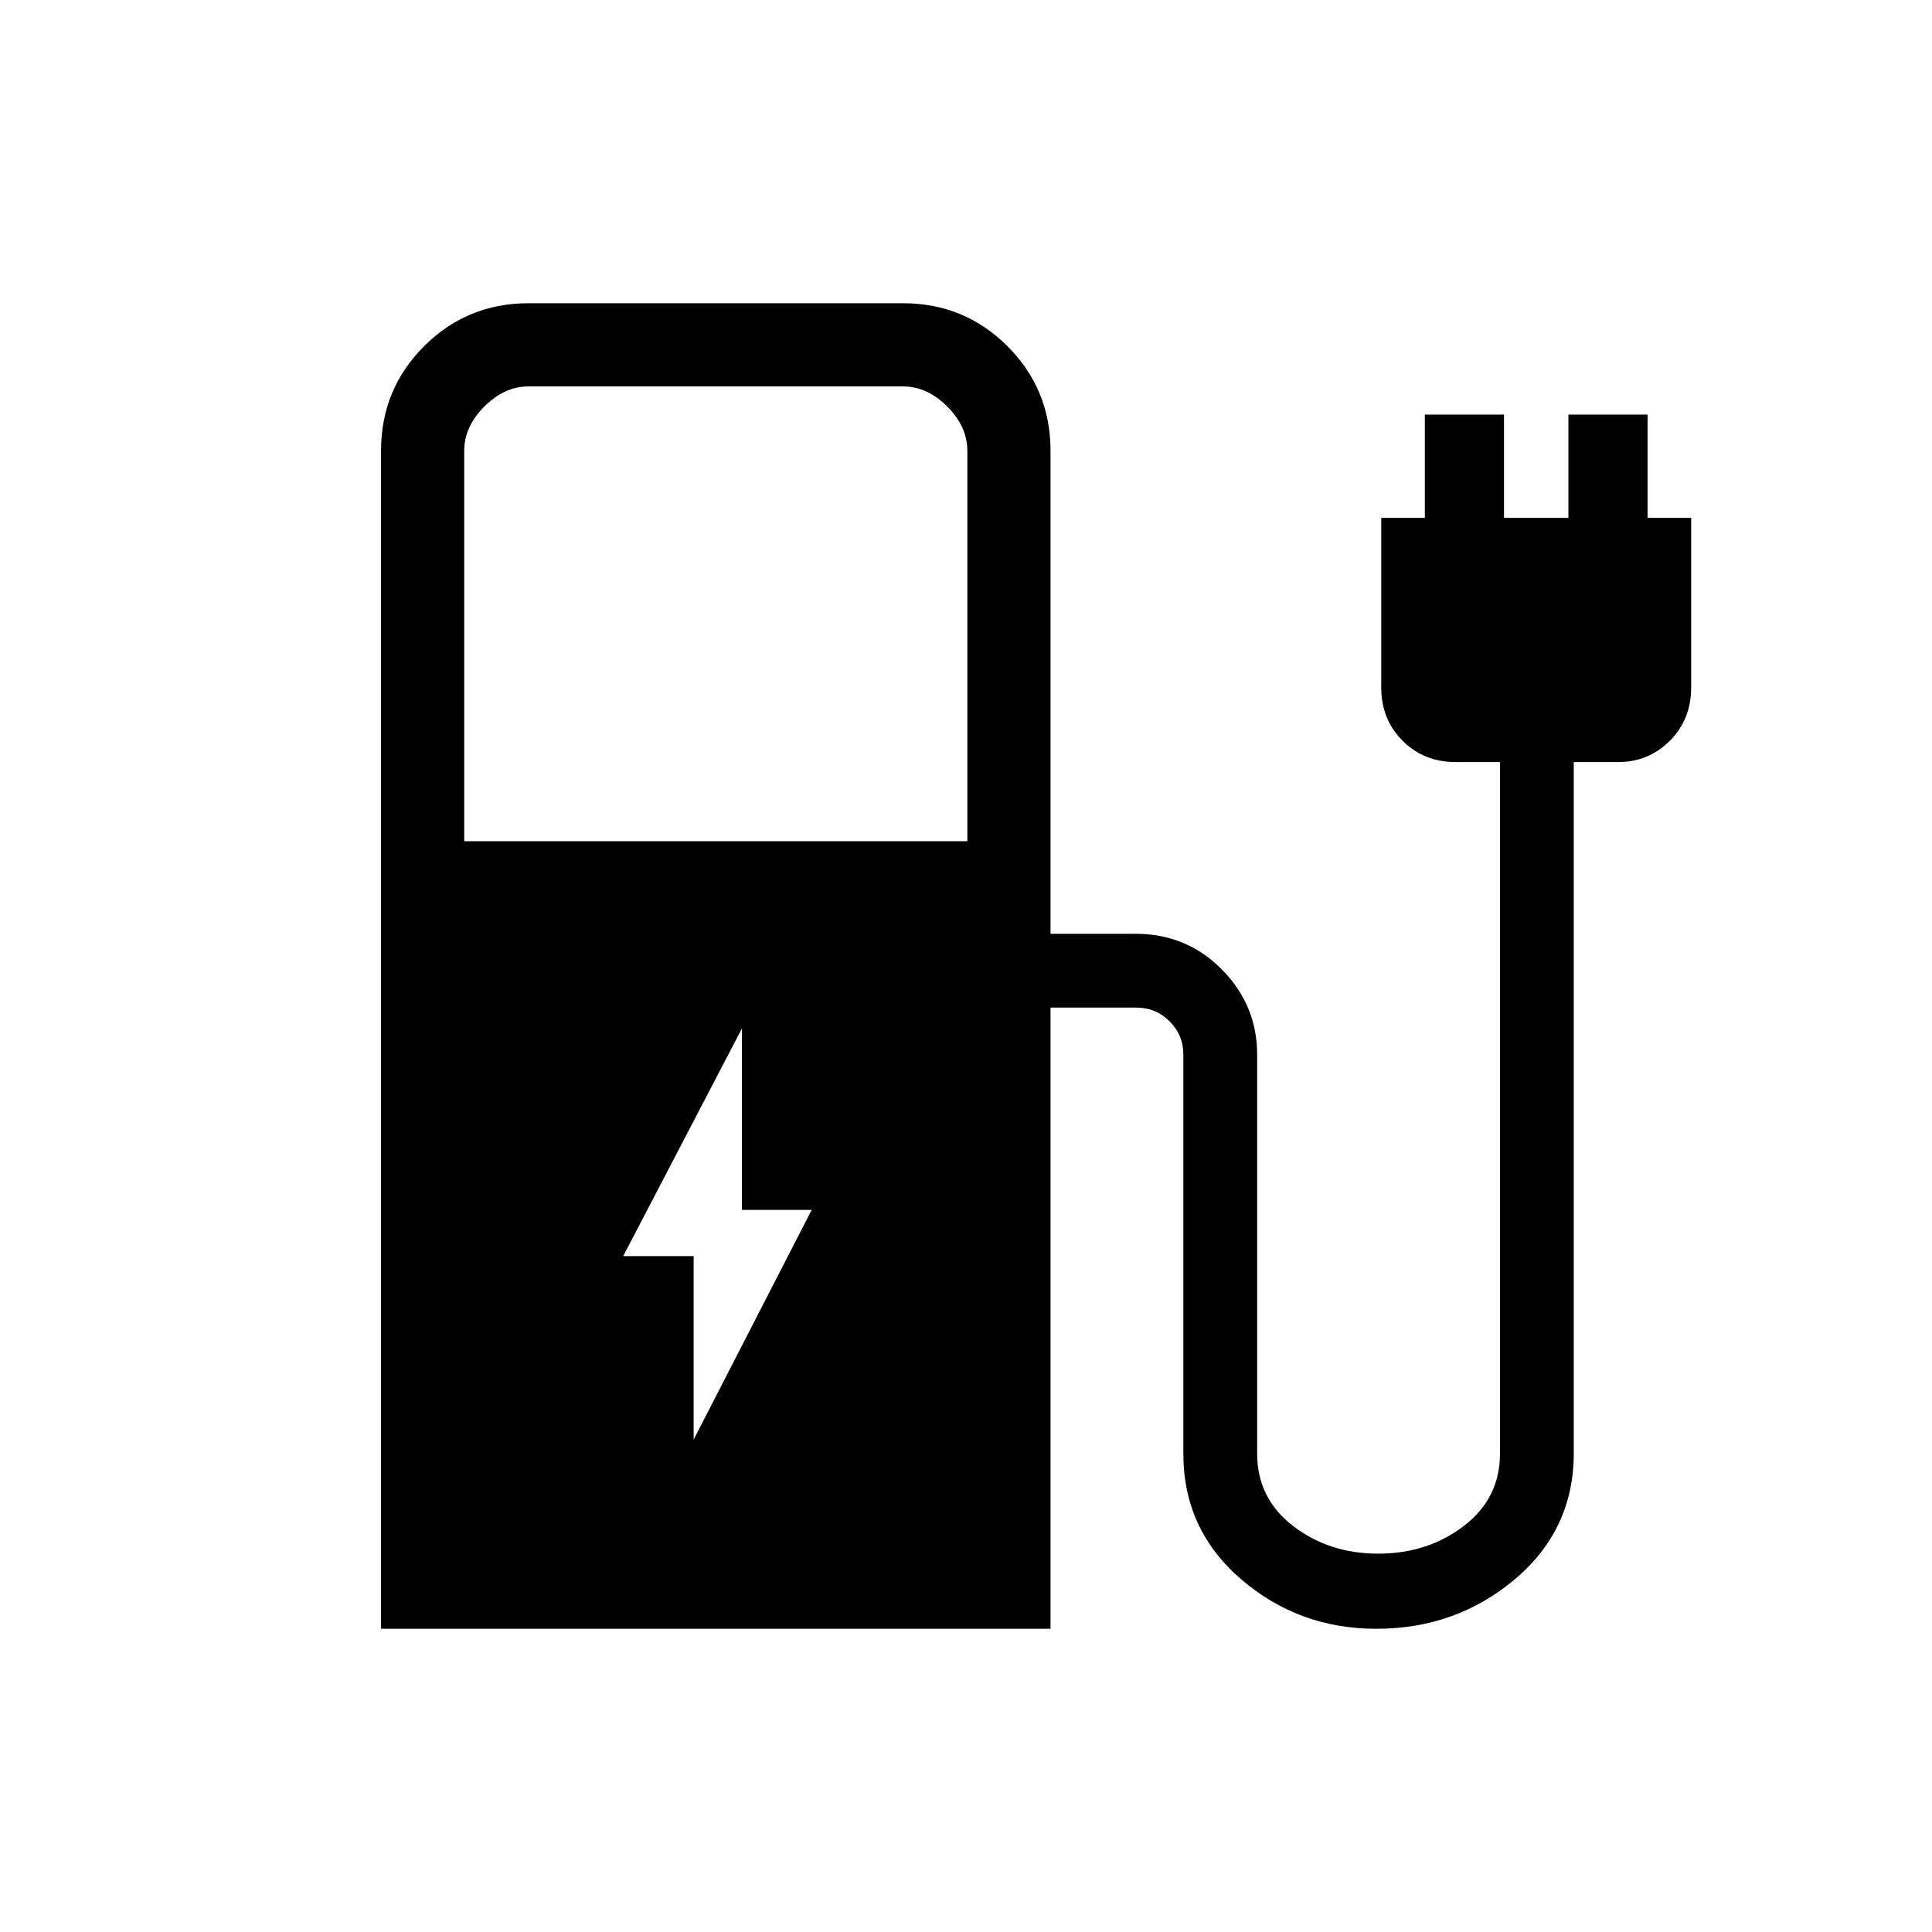 <svg xmlns="http://www.w3.org/2000/svg" height="40" viewBox="0 -960 960 960" width="40"><path d="M230.67-542h250v-194q0-12-10-22t-22-10h-186q-12 0-22 10t-10 22v194Zm-41.34 391.33V-736q0-30.57 21.38-51.95 21.38-21.38 51.96-21.38h186q30.57 0 51.95 21.38Q522-766.57 522-736v240h42.25q25.43 0 42.92 17.76 17.5 17.76 17.5 42.24v198.33q0 22.18 17.87 35.93Q660.41-188 684.81-188q24.52 0 42.52-13.74 18-13.75 18-35.93v-343.66h-22q-15.81 0-26.4-10.6-10.6-10.59-10.6-26.4v-84.34H708V-754h39.33v51.33h32V-754h39.34v51.33h21.66v84.34q0 15.81-10.58 26.4-10.58 10.6-25.75 10.6h-22v343.39q0 37.94-29.22 62.61-29.22 24.66-68.89 24.66-38.61 0-67.25-24.66Q588-200 588-237.67V-436q0-9.67-6.83-16.5-6.84-6.83-16.5-6.83H522v308.66H189.33Zm155.34-94 58.66-114.14h-34.66V-449l-59 113.14h35v91.19Z"/></svg>